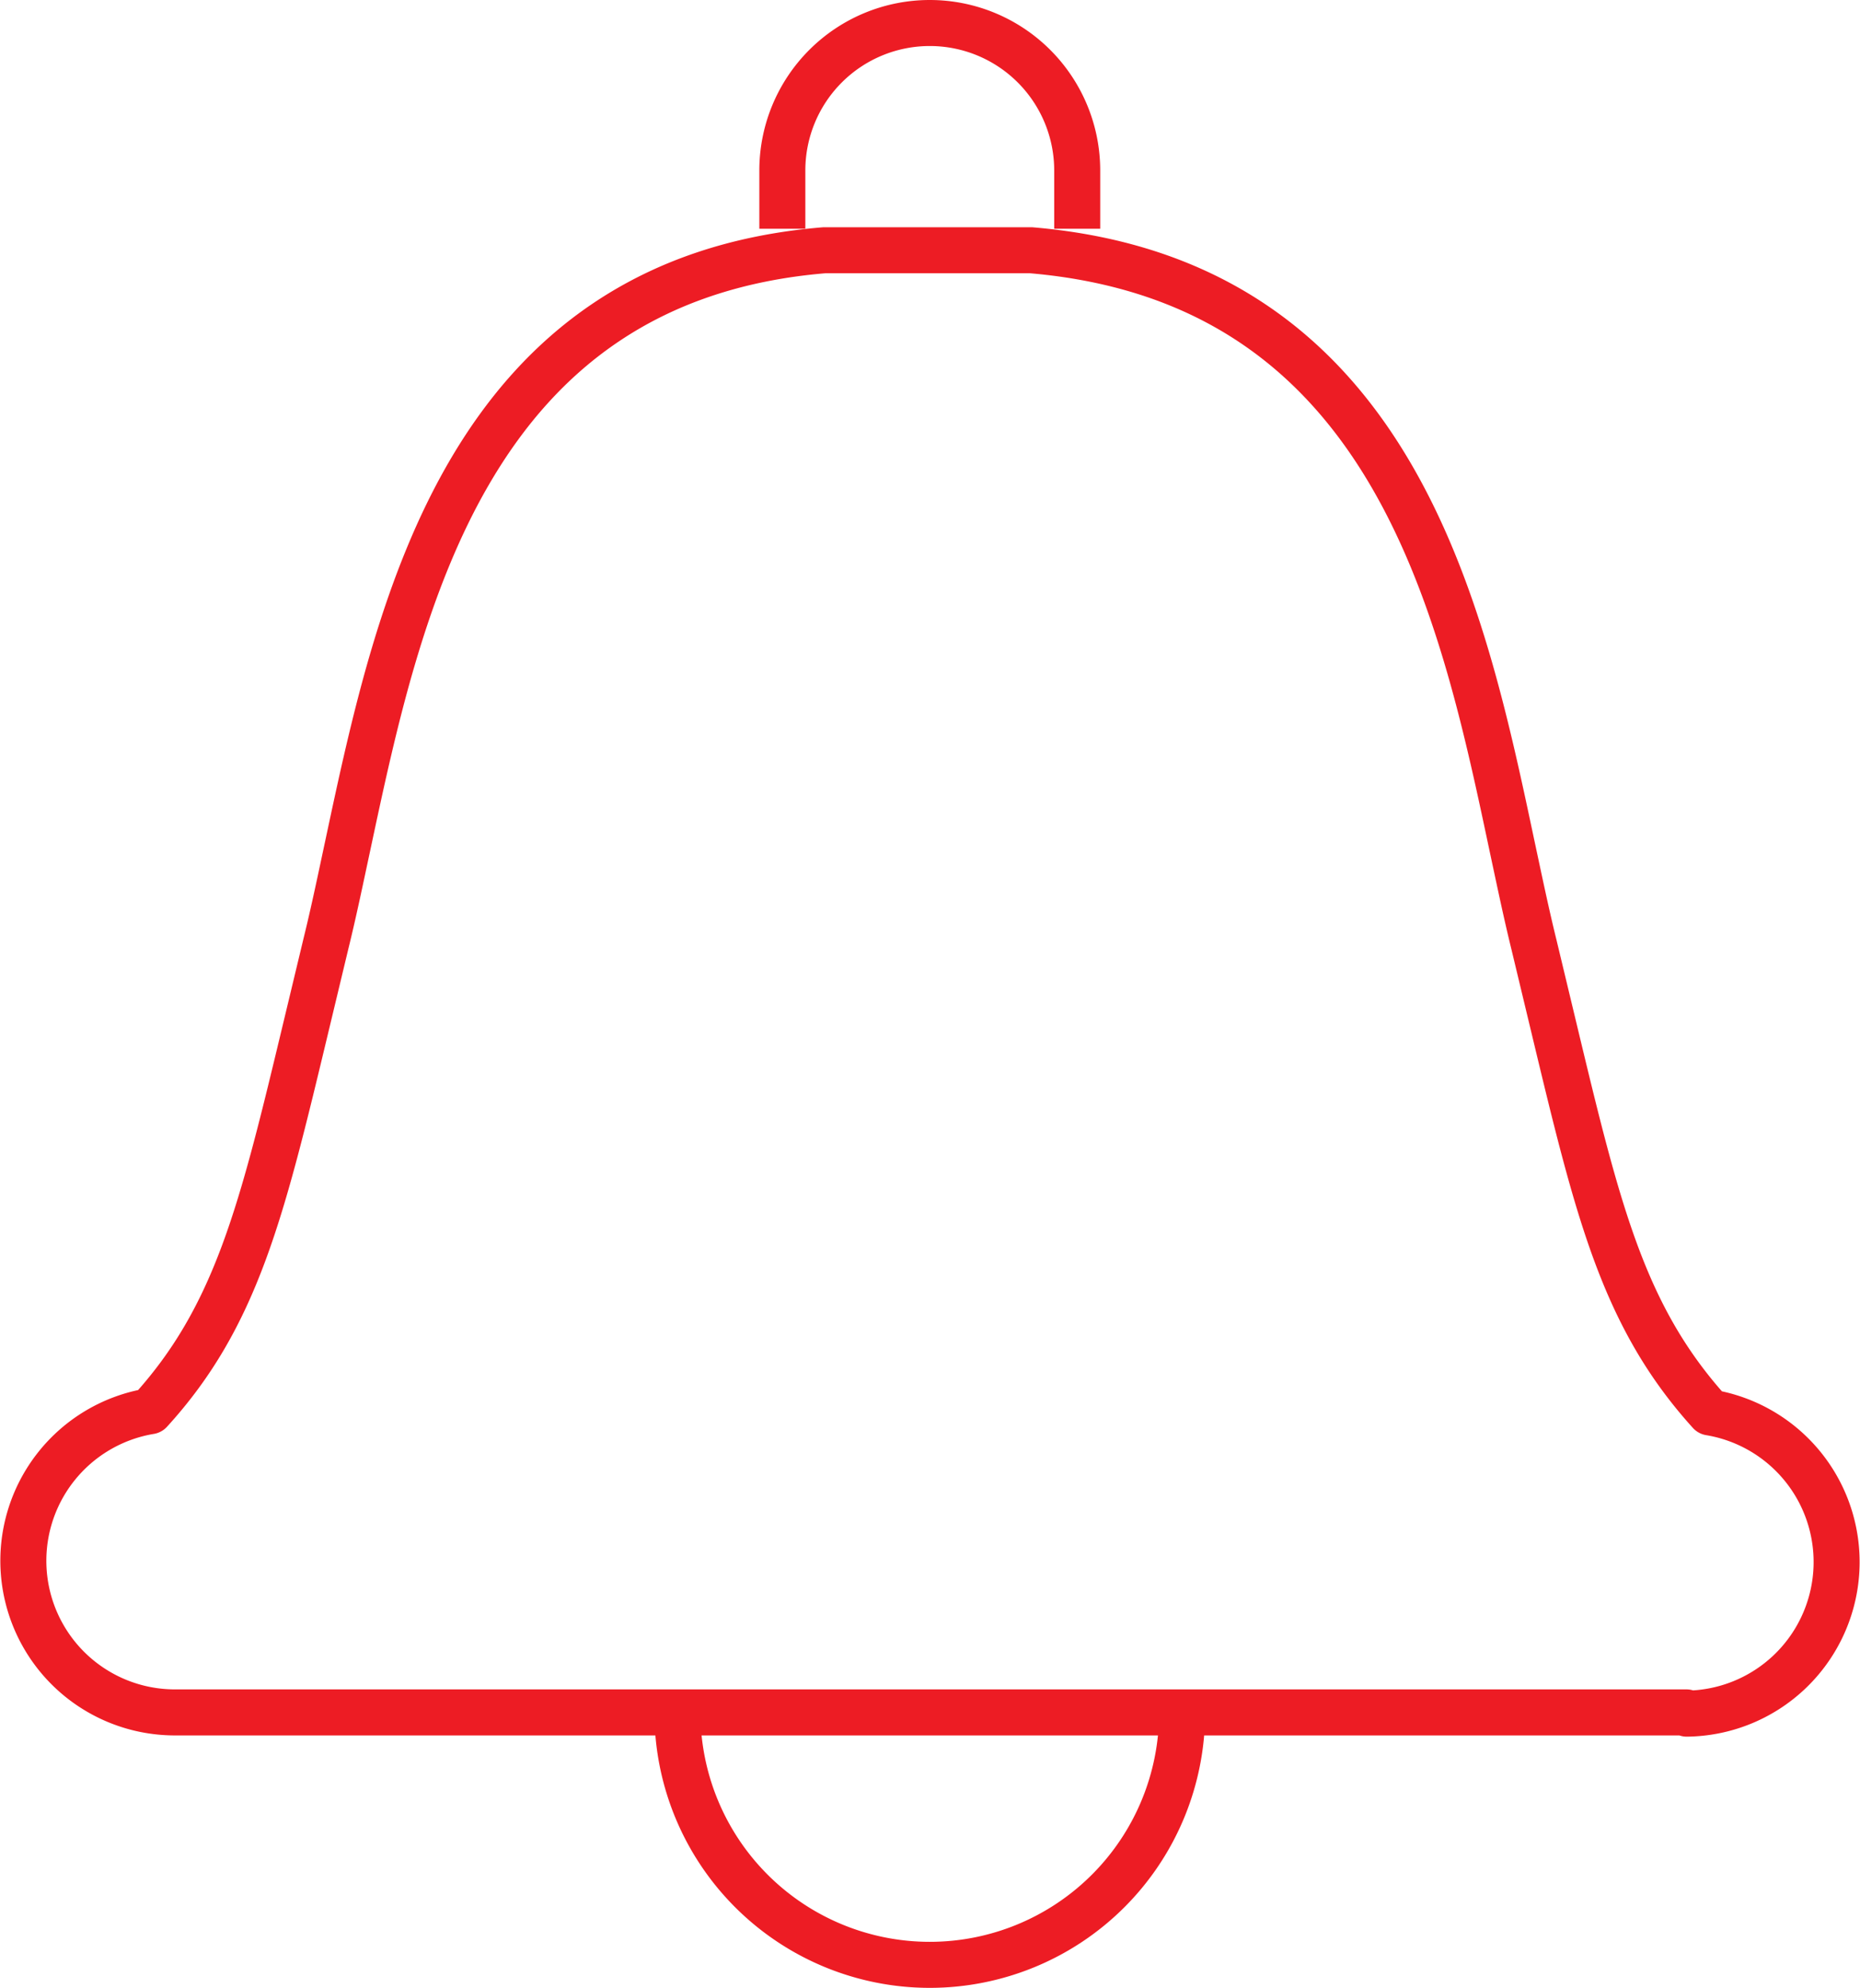 <svg xmlns="http://www.w3.org/2000/svg" width="45.037" height="48.114" viewBox="0 0 45.037 48.114">
  <g id="Fiduciario_Iconos_SuperNetFiduciario_Notificaciones_290121" transform="translate(-2.487 -0.943)">
    <path id="Trazado_159" data-name="Trazado 159" d="M31.11,42.39a6.11,6.11,0,0,1-12.22,0" fill="none" stroke="#ed1c24" stroke-linejoin="round" stroke-width="1.114"/>
    <path id="Trazado_160" data-name="Trazado 160" d="M43.32,42.39H6.68a3.67,3.67,0,0,1-.56-7.29c2.1-2.3,2.71-4.86,3.78-9.32l.48-2c.19-.77.36-1.59.54-2.43C12.15,15.59,13.82,7.71,22.45,7h5c8.74.74,10.42,8.62,11.64,14.38.18.84.35,1.66.54,2.43l.48,2c1.07,4.46,1.68,7,3.78,9.32a3.67,3.67,0,0,1-.56,7.29Z" fill="none" stroke="#ed1c24" stroke-linejoin="round" stroke-width="1.114"/>
    <path id="Trazado_161" data-name="Trazado 161" d="M21.43,6.48V5.07a3.57,3.57,0,1,1,7.14,0V6.48" fill="none" stroke="#ed1c24" stroke-linejoin="round" stroke-width="1.114"/>
  </g>
</svg>
